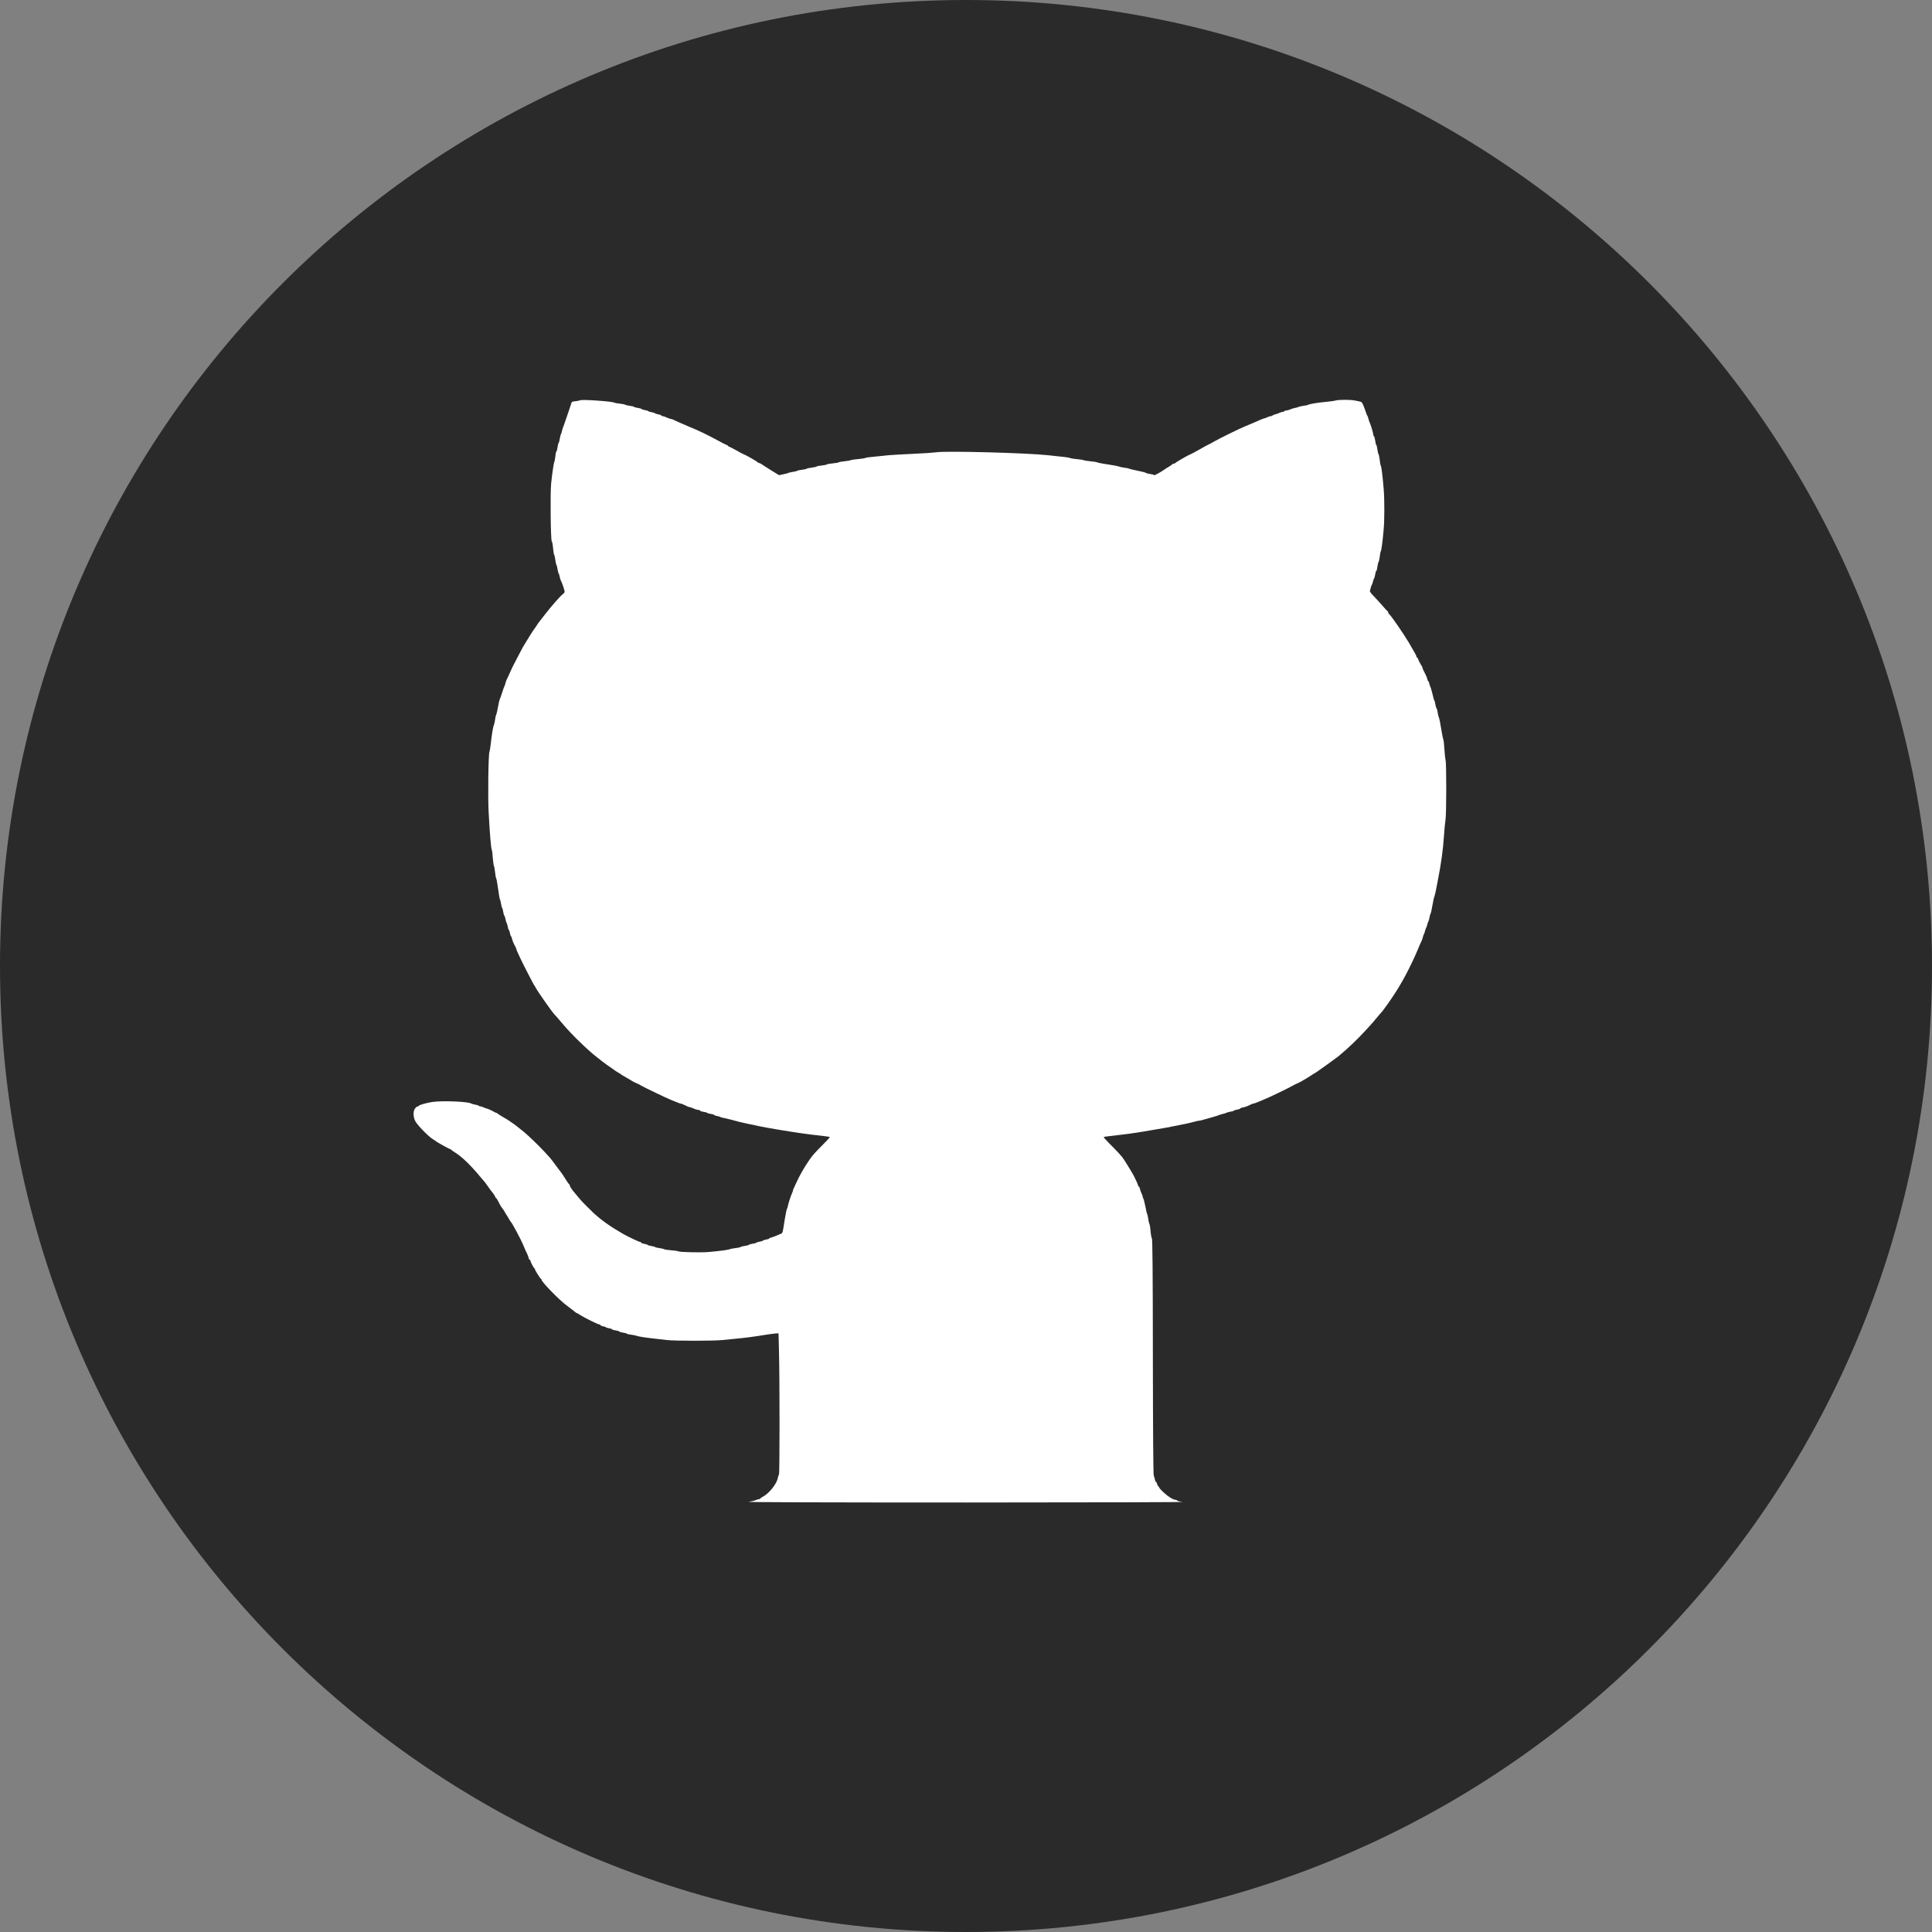 <svg width="36" height="36" viewBox="0 0 36 36" fill="none" xmlns="http://www.w3.org/2000/svg">
<rect x="0" y="0" width="36" height="36" fill="#808080" stroke="none"/>
<path d="M0 18C0 8.059 8.059 0 18 0V0C27.941 0 36 8.059 36 18V18C36 27.941 27.941 36 18 36V36C8.059 36 0 27.941 0 18V18Z" fill="#2A2A2A"/>
<path d="M10.808 7.459C10.801 7.464 10.765 7.472 10.725 7.476C10.664 7.482 10.651 7.487 10.645 7.516C10.639 7.535 10.621 7.588 10.606 7.635C10.589 7.683 10.56 7.769 10.54 7.827C10.521 7.885 10.5 7.945 10.493 7.959C10.486 7.974 10.477 8.007 10.471 8.032C10.467 8.057 10.457 8.084 10.452 8.092C10.446 8.098 10.437 8.137 10.431 8.174C10.425 8.212 10.417 8.246 10.41 8.25C10.405 8.254 10.395 8.289 10.389 8.33C10.385 8.37 10.376 8.405 10.369 8.409C10.362 8.413 10.352 8.457 10.348 8.506C10.342 8.555 10.334 8.6 10.328 8.608C10.319 8.622 10.292 8.802 10.27 9.005C10.251 9.174 10.261 10.061 10.281 10.086C10.29 10.095 10.301 10.153 10.306 10.216C10.312 10.278 10.32 10.333 10.327 10.341C10.333 10.348 10.342 10.39 10.348 10.434C10.353 10.477 10.362 10.518 10.369 10.527C10.374 10.533 10.384 10.569 10.389 10.606C10.395 10.642 10.403 10.677 10.41 10.685C10.416 10.692 10.425 10.721 10.43 10.75C10.435 10.778 10.445 10.811 10.453 10.823C10.473 10.856 10.521 11 10.521 11.025C10.521 11.037 10.509 11.056 10.493 11.066C10.45 11.095 10.277 11.291 10.158 11.445C10.098 11.522 10.046 11.59 10.039 11.598C10.033 11.605 10.012 11.635 9.994 11.665C9.976 11.694 9.957 11.72 9.953 11.724C9.944 11.729 9.784 11.987 9.742 12.06C9.734 12.075 9.688 12.161 9.641 12.252C9.56 12.404 9.531 12.465 9.473 12.597C9.462 12.623 9.447 12.653 9.441 12.664C9.434 12.675 9.425 12.704 9.419 12.73C9.413 12.755 9.404 12.781 9.398 12.789C9.393 12.796 9.375 12.847 9.358 12.902C9.341 12.956 9.322 13.011 9.315 13.023C9.308 13.035 9.291 13.104 9.279 13.176C9.267 13.247 9.251 13.311 9.246 13.319C9.24 13.325 9.23 13.365 9.226 13.405C9.221 13.444 9.211 13.489 9.204 13.504C9.189 13.538 9.164 13.681 9.147 13.841C9.14 13.91 9.128 13.984 9.12 14.007C9.099 14.065 9.089 14.867 9.106 15.151C9.129 15.565 9.149 15.805 9.163 15.833C9.17 15.847 9.179 15.919 9.183 15.992C9.189 16.064 9.199 16.129 9.204 16.137C9.21 16.144 9.219 16.194 9.224 16.248C9.229 16.301 9.239 16.355 9.246 16.367C9.253 16.379 9.268 16.469 9.282 16.567C9.294 16.665 9.31 16.751 9.315 16.759C9.322 16.766 9.33 16.801 9.336 16.838C9.341 16.874 9.351 16.91 9.357 16.918C9.364 16.924 9.372 16.959 9.377 16.994C9.383 17.029 9.393 17.059 9.398 17.063C9.405 17.067 9.413 17.095 9.419 17.127C9.425 17.157 9.434 17.188 9.44 17.196C9.445 17.202 9.455 17.234 9.461 17.265C9.466 17.296 9.474 17.324 9.481 17.328C9.488 17.332 9.497 17.358 9.502 17.387C9.508 17.417 9.516 17.443 9.523 17.447C9.529 17.451 9.538 17.474 9.542 17.499C9.548 17.524 9.567 17.572 9.585 17.606C9.605 17.639 9.62 17.673 9.62 17.68C9.62 17.692 9.638 17.734 9.696 17.857C9.736 17.945 9.944 18.347 9.951 18.354C9.956 18.358 9.972 18.384 9.987 18.413C10.026 18.486 10.286 18.855 10.327 18.897C10.346 18.916 10.421 19.002 10.493 19.088C10.639 19.263 10.944 19.56 11.102 19.683C11.157 19.727 11.21 19.769 11.22 19.776C11.239 19.793 11.353 19.875 11.395 19.902C11.411 19.912 11.433 19.928 11.442 19.935C11.45 19.943 11.482 19.964 11.512 19.981C11.543 19.998 11.57 20.017 11.575 20.021C11.579 20.025 11.622 20.053 11.672 20.08C11.722 20.108 11.771 20.137 11.783 20.146C11.794 20.154 11.826 20.17 11.852 20.18C11.878 20.19 11.925 20.213 11.956 20.233C12.003 20.262 12.427 20.465 12.51 20.498C12.526 20.504 12.567 20.521 12.603 20.535C12.639 20.551 12.674 20.563 12.681 20.563C12.693 20.563 12.764 20.592 12.811 20.618C12.825 20.624 12.843 20.63 12.853 20.63C12.863 20.631 12.896 20.641 12.926 20.656C12.957 20.671 12.996 20.681 13.014 20.682C13.03 20.682 13.044 20.688 13.044 20.694C13.044 20.702 13.072 20.712 13.107 20.717C13.141 20.721 13.173 20.73 13.176 20.737C13.18 20.742 13.212 20.751 13.245 20.756C13.28 20.761 13.307 20.77 13.307 20.775C13.307 20.78 13.331 20.79 13.36 20.795C13.388 20.8 13.418 20.808 13.425 20.815C13.434 20.82 13.464 20.829 13.495 20.833C13.525 20.839 13.578 20.852 13.613 20.861C13.729 20.894 13.827 20.918 13.938 20.941C13.999 20.952 14.087 20.971 14.132 20.982C14.222 21.001 14.314 21.017 14.5 21.049C14.849 21.107 15.062 21.138 15.306 21.163C15.387 21.172 15.458 21.183 15.462 21.187C15.466 21.191 15.417 21.245 15.355 21.307C15.169 21.495 15.154 21.511 15.083 21.611C14.988 21.748 14.893 21.913 14.832 22.052C14.817 22.088 14.798 22.129 14.791 22.141C14.783 22.154 14.777 22.171 14.777 22.179C14.777 22.187 14.769 22.212 14.758 22.235C14.733 22.288 14.68 22.454 14.68 22.478C14.68 22.487 14.673 22.506 14.666 22.519C14.658 22.531 14.64 22.622 14.623 22.72C14.58 22.995 14.586 22.977 14.537 22.995C14.512 23.005 14.475 23.021 14.451 23.031C14.429 23.042 14.393 23.054 14.372 23.059C14.35 23.063 14.333 23.072 14.333 23.078C14.333 23.084 14.308 23.092 14.278 23.097C14.247 23.103 14.22 23.111 14.216 23.117C14.211 23.124 14.184 23.132 14.153 23.137C14.123 23.142 14.095 23.15 14.091 23.157C14.087 23.162 14.056 23.172 14.021 23.175C13.988 23.181 13.956 23.19 13.952 23.197C13.948 23.202 13.913 23.211 13.876 23.216C13.838 23.222 13.804 23.231 13.8 23.236C13.796 23.242 13.754 23.251 13.707 23.256C13.66 23.261 13.611 23.271 13.599 23.277C13.576 23.289 13.427 23.309 13.21 23.329C13.072 23.342 12.659 23.333 12.635 23.316C12.628 23.31 12.569 23.302 12.505 23.297C12.44 23.292 12.38 23.283 12.373 23.277C12.365 23.271 12.325 23.261 12.286 23.256C12.246 23.251 12.21 23.243 12.205 23.236C12.201 23.231 12.171 23.222 12.136 23.218C12.103 23.212 12.071 23.203 12.067 23.197C12.063 23.191 12.035 23.182 12.004 23.177C11.974 23.172 11.949 23.162 11.949 23.156C11.949 23.149 11.941 23.144 11.932 23.144C11.913 23.144 11.701 23.043 11.619 22.997C11.353 22.843 11.202 22.735 11.041 22.584C10.947 22.495 10.839 22.384 10.8 22.337C10.761 22.289 10.722 22.241 10.712 22.231C10.667 22.182 10.618 22.11 10.618 22.093C10.618 22.082 10.613 22.069 10.604 22.065C10.597 22.061 10.564 22.015 10.532 21.962C10.5 21.909 10.467 21.86 10.459 21.852C10.452 21.844 10.407 21.785 10.362 21.723C10.316 21.659 10.266 21.593 10.251 21.577C10.236 21.56 10.188 21.509 10.147 21.463C10.04 21.347 9.834 21.149 9.752 21.083C9.714 21.053 9.664 21.013 9.641 20.995C9.619 20.975 9.574 20.943 9.544 20.923C9.513 20.903 9.486 20.885 9.481 20.88C9.477 20.876 9.434 20.849 9.384 20.821C9.334 20.792 9.286 20.762 9.276 20.753C9.267 20.743 9.251 20.735 9.244 20.735C9.237 20.735 9.207 20.721 9.178 20.702C9.147 20.685 9.106 20.666 9.085 20.661C9.064 20.656 9.031 20.644 9.011 20.635C8.992 20.624 8.964 20.616 8.952 20.616C8.939 20.616 8.926 20.611 8.921 20.604C8.916 20.598 8.887 20.588 8.853 20.583C8.822 20.578 8.79 20.569 8.781 20.563C8.734 20.526 8.234 20.506 8.054 20.534C7.947 20.55 7.804 20.591 7.804 20.606C7.804 20.611 7.796 20.616 7.785 20.616C7.774 20.616 7.751 20.632 7.736 20.651C7.696 20.7 7.696 20.812 7.739 20.892C7.775 20.962 7.97 21.164 8.056 21.22C8.09 21.241 8.119 21.262 8.123 21.266C8.137 21.28 8.37 21.41 8.383 21.41C8.392 21.41 8.4 21.414 8.403 21.419C8.406 21.426 8.444 21.454 8.49 21.482C8.611 21.557 8.78 21.723 8.956 21.936C8.998 21.986 9.034 22.028 9.038 22.032C9.042 22.036 9.07 22.075 9.1 22.118C9.131 22.162 9.158 22.2 9.163 22.204C9.183 22.224 9.232 22.298 9.232 22.31C9.232 22.317 9.237 22.323 9.243 22.323C9.25 22.323 9.272 22.359 9.293 22.403C9.315 22.448 9.339 22.49 9.348 22.499C9.369 22.522 9.394 22.56 9.415 22.601C9.425 22.62 9.436 22.637 9.44 22.641C9.444 22.645 9.462 22.674 9.48 22.707C9.498 22.74 9.517 22.769 9.523 22.773C9.538 22.782 9.698 23.079 9.739 23.175C9.782 23.276 9.797 23.312 9.822 23.362C9.832 23.383 9.845 23.418 9.85 23.437C9.854 23.459 9.864 23.474 9.871 23.474C9.878 23.474 9.883 23.481 9.883 23.489C9.883 23.51 9.943 23.625 9.957 23.631C9.962 23.633 9.967 23.641 9.967 23.649C9.967 23.666 10.065 23.824 10.08 23.829C10.086 23.832 10.091 23.84 10.091 23.846C10.091 23.886 10.423 24.226 10.557 24.324C10.579 24.34 10.622 24.373 10.653 24.397C10.729 24.459 10.74 24.467 10.748 24.467C10.753 24.467 10.784 24.485 10.82 24.509C10.9 24.559 11.143 24.679 11.168 24.679C11.178 24.679 11.187 24.684 11.187 24.692C11.187 24.698 11.209 24.708 11.235 24.713C11.261 24.717 11.286 24.726 11.29 24.732C11.295 24.738 11.322 24.746 11.353 24.751C11.383 24.757 11.408 24.765 11.408 24.771C11.408 24.777 11.436 24.786 11.471 24.79C11.504 24.795 11.536 24.804 11.54 24.811C11.544 24.818 11.576 24.827 11.609 24.832C11.644 24.836 11.675 24.845 11.679 24.851C11.683 24.857 11.719 24.865 11.759 24.87C11.798 24.875 11.844 24.884 11.859 24.89C11.892 24.904 12.034 24.926 12.198 24.943C12.264 24.951 12.366 24.962 12.429 24.97C12.574 24.987 13.291 24.987 13.46 24.97C13.532 24.962 13.654 24.95 13.73 24.943C13.873 24.93 14.048 24.908 14.278 24.87C14.35 24.859 14.432 24.848 14.458 24.847L14.507 24.844L14.515 25.175C14.529 25.699 14.529 27.468 14.515 27.476C14.509 27.48 14.5 27.508 14.494 27.537C14.476 27.648 14.331 27.829 14.213 27.89C14.188 27.903 14.167 27.918 14.167 27.923C14.167 27.93 14.157 27.934 14.145 27.934C14.132 27.934 14.103 27.943 14.08 27.954C14.055 27.964 13.998 27.977 13.952 27.984C13.899 27.992 15.416 27.997 18 27.997C20.492 27.996 22.092 27.992 22.034 27.985C21.981 27.979 21.936 27.967 21.933 27.96C21.93 27.952 21.918 27.947 21.905 27.947C21.862 27.947 21.772 27.892 21.685 27.811C21.636 27.767 21.597 27.723 21.597 27.713C21.597 27.704 21.592 27.696 21.585 27.696C21.578 27.696 21.568 27.678 21.563 27.656C21.557 27.635 21.549 27.616 21.542 27.616C21.535 27.616 21.527 27.596 21.521 27.573C21.517 27.55 21.506 27.514 21.499 27.496C21.489 27.473 21.484 26.701 21.482 25.278C21.481 23.69 21.475 23.089 21.464 23.076C21.456 23.066 21.444 23.005 21.439 22.939C21.434 22.874 21.424 22.814 21.417 22.806C21.412 22.8 21.402 22.757 21.396 22.714C21.391 22.67 21.381 22.628 21.376 22.621C21.37 22.613 21.355 22.548 21.341 22.475C21.327 22.403 21.31 22.338 21.303 22.33C21.298 22.323 21.292 22.309 21.292 22.297C21.292 22.286 21.283 22.26 21.272 22.24C21.261 22.22 21.248 22.183 21.242 22.158C21.238 22.133 21.229 22.111 21.222 22.111C21.215 22.111 21.209 22.105 21.209 22.097C21.209 22.084 21.173 22 21.129 21.913C21.098 21.854 20.931 21.581 20.911 21.561C20.904 21.552 20.87 21.513 20.835 21.475C20.8 21.437 20.724 21.359 20.664 21.3C20.606 21.242 20.562 21.191 20.566 21.187C20.57 21.183 20.646 21.171 20.735 21.163C20.911 21.144 21.102 21.119 21.299 21.086C21.369 21.074 21.474 21.057 21.535 21.046C21.665 21.025 21.829 20.995 21.916 20.976C21.951 20.97 22.029 20.952 22.09 20.941C22.151 20.928 22.23 20.91 22.265 20.899C22.302 20.889 22.34 20.881 22.352 20.881C22.363 20.881 22.4 20.873 22.432 20.862C22.465 20.852 22.539 20.831 22.596 20.816C22.652 20.8 22.709 20.782 22.72 20.776C22.733 20.77 22.763 20.761 22.79 20.755C22.816 20.75 22.845 20.741 22.852 20.735C22.86 20.73 22.892 20.721 22.924 20.715C22.957 20.71 22.986 20.702 22.991 20.696C22.995 20.689 23.022 20.681 23.053 20.676C23.083 20.671 23.108 20.663 23.108 20.656C23.108 20.651 23.129 20.641 23.155 20.637C23.198 20.63 23.259 20.607 23.319 20.575C23.333 20.569 23.351 20.563 23.358 20.563C23.366 20.563 23.402 20.551 23.438 20.535C23.474 20.521 23.516 20.504 23.531 20.497C23.639 20.453 23.958 20.301 24.04 20.255C24.095 20.223 24.163 20.19 24.19 20.18C24.216 20.169 24.298 20.123 24.37 20.078C24.442 20.031 24.514 19.986 24.528 19.979C24.576 19.948 24.892 19.72 24.94 19.682C25.128 19.526 25.292 19.368 25.451 19.195C25.516 19.124 25.576 19.059 25.583 19.049C25.591 19.042 25.613 19.014 25.633 18.989C25.654 18.963 25.684 18.927 25.702 18.908C25.72 18.889 25.748 18.856 25.765 18.835C26.002 18.516 26.15 18.27 26.309 17.937C26.356 17.837 26.363 17.824 26.402 17.732C26.448 17.622 26.478 17.553 26.489 17.533C26.496 17.521 26.506 17.492 26.512 17.467C26.517 17.442 26.527 17.414 26.532 17.407C26.538 17.399 26.548 17.373 26.553 17.348C26.559 17.323 26.569 17.295 26.574 17.288C26.58 17.28 26.589 17.254 26.595 17.229C26.6 17.204 26.61 17.176 26.616 17.169C26.621 17.161 26.631 17.13 26.636 17.096C26.642 17.063 26.652 17.03 26.657 17.024C26.663 17.016 26.678 16.948 26.691 16.872C26.704 16.795 26.72 16.721 26.727 16.706C26.733 16.692 26.746 16.644 26.754 16.6C26.763 16.556 26.779 16.473 26.79 16.415C26.854 16.091 26.889 15.839 26.908 15.555C26.915 15.445 26.927 15.323 26.934 15.282C26.953 15.187 26.954 14.229 26.936 14.163C26.929 14.135 26.919 14.041 26.914 13.954C26.908 13.866 26.9 13.79 26.896 13.782C26.89 13.775 26.879 13.721 26.869 13.663C26.844 13.504 26.818 13.373 26.808 13.358C26.803 13.35 26.794 13.313 26.789 13.276C26.783 13.238 26.775 13.203 26.768 13.199C26.763 13.195 26.753 13.165 26.747 13.131C26.742 13.095 26.733 13.06 26.727 13.054C26.721 13.046 26.706 12.993 26.693 12.935C26.679 12.877 26.66 12.81 26.649 12.787C26.638 12.764 26.63 12.736 26.63 12.726C26.63 12.714 26.624 12.702 26.617 12.698C26.61 12.694 26.6 12.674 26.596 12.654C26.588 12.618 26.563 12.566 26.523 12.489C26.513 12.47 26.505 12.448 26.505 12.44C26.505 12.432 26.489 12.402 26.47 12.374C26.452 12.345 26.433 12.306 26.427 12.288C26.423 12.269 26.413 12.253 26.406 12.253C26.399 12.253 26.394 12.245 26.394 12.236C26.394 12.218 26.387 12.206 26.257 11.983C26.154 11.809 25.925 11.477 25.888 11.446C25.877 11.437 25.867 11.422 25.867 11.413C25.867 11.402 25.863 11.393 25.857 11.39C25.85 11.388 25.806 11.339 25.756 11.282C25.706 11.224 25.633 11.144 25.593 11.103C25.55 11.061 25.523 11.023 25.526 11.009C25.53 10.999 25.537 10.971 25.543 10.95C25.548 10.927 25.556 10.904 25.562 10.897C25.568 10.889 25.577 10.863 25.583 10.837C25.588 10.812 25.598 10.784 25.604 10.778C25.611 10.77 25.619 10.737 25.625 10.701C25.63 10.667 25.64 10.639 25.645 10.639C25.651 10.639 25.66 10.603 25.666 10.559C25.672 10.516 25.681 10.477 25.687 10.473C25.692 10.47 25.702 10.43 25.708 10.385C25.712 10.339 25.721 10.29 25.728 10.275C25.742 10.249 25.762 10.1 25.782 9.871C25.799 9.707 25.799 9.308 25.784 9.124C25.762 8.862 25.742 8.7 25.73 8.681C25.723 8.669 25.713 8.617 25.708 8.564C25.702 8.511 25.692 8.466 25.687 8.462C25.681 8.458 25.672 8.42 25.666 8.376C25.66 8.333 25.651 8.294 25.645 8.29C25.638 8.286 25.629 8.25 25.625 8.211C25.619 8.17 25.609 8.134 25.602 8.13C25.595 8.126 25.59 8.113 25.59 8.1C25.59 8.073 25.538 7.904 25.522 7.873C25.515 7.861 25.505 7.832 25.5 7.807C25.494 7.782 25.484 7.754 25.479 7.748C25.473 7.74 25.464 7.72 25.458 7.701C25.454 7.683 25.433 7.629 25.414 7.578C25.385 7.504 25.373 7.488 25.343 7.483C25.322 7.479 25.279 7.47 25.246 7.463C25.171 7.446 24.947 7.446 24.891 7.462C24.868 7.47 24.786 7.48 24.709 7.488C24.547 7.503 24.396 7.528 24.377 7.543C24.37 7.548 24.328 7.557 24.287 7.562C24.245 7.568 24.205 7.577 24.197 7.582C24.19 7.588 24.159 7.595 24.131 7.601C24.104 7.606 24.062 7.618 24.041 7.629C24.02 7.639 23.989 7.648 23.972 7.648C23.955 7.648 23.937 7.654 23.933 7.662C23.929 7.668 23.914 7.675 23.901 7.675C23.889 7.675 23.861 7.683 23.84 7.693C23.82 7.704 23.785 7.716 23.761 7.721C23.738 7.726 23.716 7.736 23.711 7.742C23.706 7.749 23.692 7.754 23.68 7.754C23.667 7.754 23.638 7.764 23.616 7.774C23.595 7.785 23.57 7.794 23.563 7.794C23.551 7.794 23.49 7.819 23.337 7.887C23.291 7.906 23.229 7.933 23.198 7.945C23.09 7.99 22.726 8.168 22.627 8.225C22.572 8.257 22.523 8.284 22.518 8.284C22.514 8.284 22.443 8.322 22.36 8.37C22.278 8.416 22.199 8.46 22.185 8.464C22.149 8.475 21.927 8.602 21.905 8.624C21.895 8.633 21.879 8.641 21.868 8.641C21.858 8.641 21.847 8.646 21.844 8.651C21.841 8.657 21.815 8.677 21.785 8.694C21.754 8.711 21.724 8.731 21.715 8.737C21.657 8.781 21.514 8.863 21.507 8.854C21.505 8.847 21.471 8.838 21.435 8.833C21.398 8.827 21.363 8.819 21.355 8.813C21.341 8.802 21.272 8.785 21.126 8.756C21.084 8.747 21.044 8.736 21.036 8.732C21.029 8.727 20.987 8.719 20.946 8.714C20.904 8.708 20.864 8.7 20.856 8.695C20.842 8.687 20.717 8.663 20.558 8.64C20.508 8.633 20.458 8.621 20.445 8.616C20.434 8.609 20.375 8.6 20.314 8.595C20.254 8.589 20.199 8.58 20.19 8.575C20.183 8.569 20.129 8.56 20.073 8.556C20.016 8.551 19.956 8.542 19.941 8.535C19.914 8.524 19.846 8.515 19.525 8.482C19.098 8.437 17.599 8.399 17.445 8.428C17.408 8.434 17.217 8.448 17.021 8.456C16.827 8.465 16.615 8.477 16.55 8.483C16.486 8.49 16.368 8.502 16.288 8.51C16.208 8.516 16.133 8.527 16.122 8.534C16.109 8.54 16.047 8.55 15.983 8.555C15.918 8.56 15.86 8.569 15.851 8.575C15.844 8.58 15.792 8.589 15.736 8.595C15.682 8.6 15.634 8.609 15.63 8.614C15.625 8.62 15.577 8.629 15.519 8.634C15.462 8.64 15.412 8.647 15.408 8.654C15.403 8.659 15.361 8.669 15.311 8.674C15.261 8.678 15.218 8.687 15.214 8.694C15.21 8.699 15.169 8.708 15.123 8.714C15.078 8.719 15.038 8.728 15.033 8.733C15.029 8.739 14.989 8.748 14.943 8.753C14.898 8.759 14.857 8.768 14.853 8.773C14.849 8.778 14.813 8.788 14.773 8.793C14.734 8.798 14.695 8.808 14.687 8.813C14.68 8.818 14.638 8.83 14.594 8.838L14.516 8.854L14.365 8.761C14.283 8.71 14.203 8.659 14.188 8.647C14.174 8.637 14.153 8.628 14.145 8.628C14.135 8.628 14.125 8.622 14.123 8.617C14.118 8.605 13.897 8.477 13.858 8.465C13.844 8.46 13.78 8.426 13.715 8.389C13.651 8.354 13.592 8.323 13.585 8.323C13.576 8.323 13.571 8.318 13.571 8.313C13.571 8.307 13.554 8.295 13.534 8.288C13.511 8.28 13.454 8.25 13.405 8.223C13.162 8.092 13.036 8.031 12.815 7.94C12.721 7.9 12.571 7.835 12.542 7.819C12.528 7.812 12.51 7.807 12.501 7.807C12.491 7.806 12.458 7.795 12.427 7.781C12.397 7.766 12.361 7.756 12.348 7.754C12.334 7.754 12.323 7.749 12.323 7.742C12.323 7.736 12.298 7.726 12.268 7.721C12.237 7.716 12.21 7.708 12.205 7.701C12.201 7.695 12.174 7.687 12.143 7.681C12.113 7.676 12.085 7.668 12.081 7.662C12.076 7.655 12.049 7.647 12.018 7.642C11.988 7.636 11.96 7.627 11.956 7.622C11.952 7.615 11.92 7.606 11.887 7.601C11.852 7.597 11.821 7.588 11.817 7.582C11.813 7.576 11.777 7.568 11.737 7.562C11.698 7.557 11.658 7.548 11.649 7.541C11.641 7.535 11.594 7.525 11.546 7.521C11.497 7.516 11.45 7.507 11.442 7.502C11.41 7.478 10.829 7.439 10.808 7.459Z" fill="white"/>
</svg>
